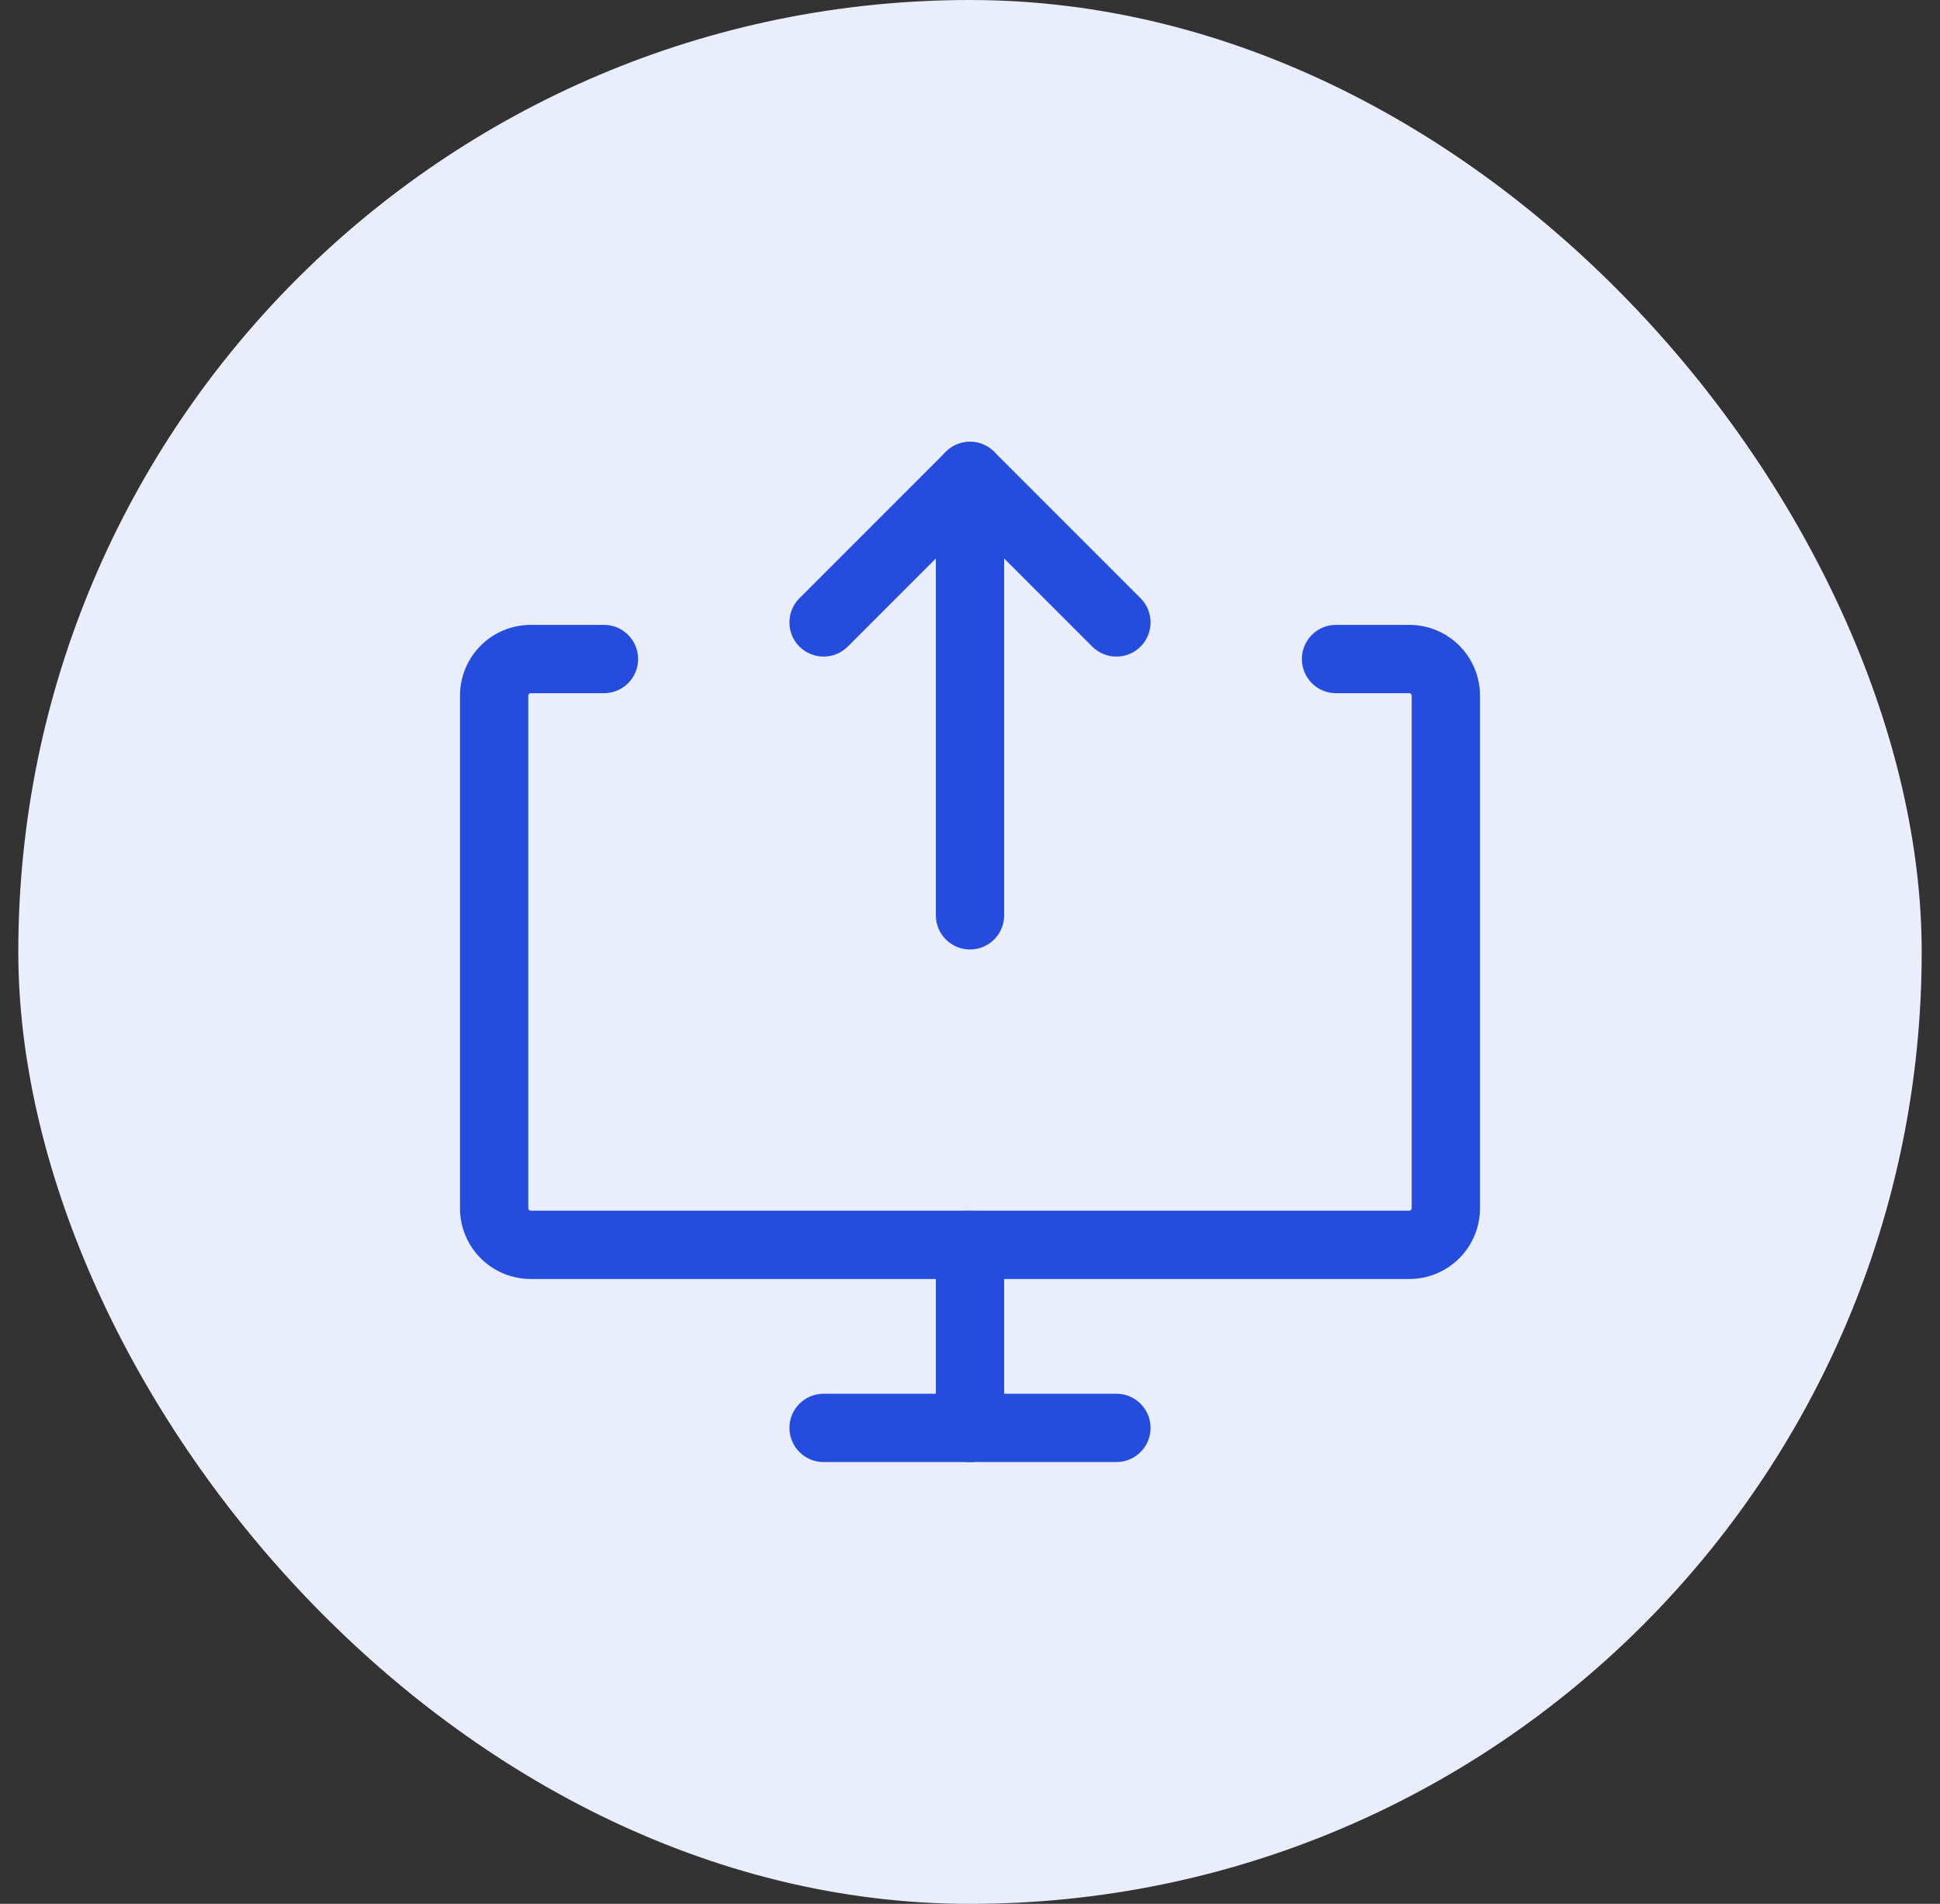 <svg width="53" height="52" viewBox="0 0 53 52" fill="none" xmlns="http://www.w3.org/2000/svg">
<rect x="0" y="0" width="53" height="52" fill="#333333" stroke="none"/>
<rect x="0.5" width="52" height="52" rx="26" fill="#E9EDFC"/>
<g clip-path="url(#clip0_615_164)">
<path fill-rule="evenodd" clip-rule="evenodd" d="M14.5 18.933C14.482 18.933 14.465 18.94 14.453 18.953C14.44 18.965 14.433 18.982 14.433 19V33C14.433 33.018 14.44 33.035 14.453 33.047C14.465 33.06 14.482 33.067 14.5 33.067H38.5C38.518 33.067 38.535 33.06 38.547 33.047C38.56 33.035 38.567 33.018 38.567 33V19C38.567 18.982 38.56 18.965 38.547 18.953C38.535 18.94 38.518 18.933 38.5 18.933H36.5C35.984 18.933 35.567 18.515 35.567 18C35.567 17.485 35.984 17.067 36.5 17.067H38.5C39.013 17.067 39.505 17.27 39.867 17.633C40.23 17.995 40.433 18.487 40.433 19V33C40.433 33.513 40.23 34.005 39.867 34.367C39.505 34.73 39.013 34.933 38.5 34.933H14.5C13.987 34.933 13.495 34.73 13.133 34.367C12.77 34.005 12.567 33.513 12.567 33V19C12.567 18.487 12.77 17.995 13.133 17.633C13.495 17.27 13.987 17.067 14.5 17.067H16.5C17.015 17.067 17.433 17.485 17.433 18C17.433 18.515 17.015 18.933 16.5 18.933H14.5Z" fill="#254DDD"/>
<path fill-rule="evenodd" clip-rule="evenodd" d="M26.5 33.067C27.015 33.067 27.433 33.484 27.433 34V39C27.433 39.515 27.015 39.933 26.5 39.933C25.985 39.933 25.567 39.515 25.567 39V34C25.567 33.484 25.985 33.067 26.5 33.067Z" fill="#254DDD"/>
<path fill-rule="evenodd" clip-rule="evenodd" d="M21.567 39C21.567 38.484 21.985 38.067 22.5 38.067H30.5C31.015 38.067 31.433 38.484 31.433 39C31.433 39.515 31.015 39.933 30.5 39.933H22.5C21.985 39.933 21.567 39.515 21.567 39Z" fill="#254DDD"/>
<path fill-rule="evenodd" clip-rule="evenodd" d="M26.5 12.067C27.015 12.067 27.433 12.485 27.433 13V25C27.433 25.515 27.015 25.933 26.5 25.933C25.985 25.933 25.567 25.515 25.567 25V13C25.567 12.485 25.985 12.067 26.5 12.067Z" fill="#254DDD"/>
<path fill-rule="evenodd" clip-rule="evenodd" d="M25.84 12.34C26.204 11.976 26.796 11.976 27.16 12.34L31.16 16.34C31.524 16.704 31.524 17.296 31.16 17.66C30.796 18.024 30.204 18.024 29.84 17.66L26.5 14.32L23.16 17.66C22.796 18.024 22.204 18.024 21.84 17.66C21.476 17.296 21.476 16.704 21.84 16.34L25.84 12.34Z" fill="#254DDD"/>
</g>
<defs>
<clipPath id="clip0_615_164">
<rect width="28" height="28" fill="white" transform="translate(12.5 12)"/>
</clipPath>
</defs>
</svg>
